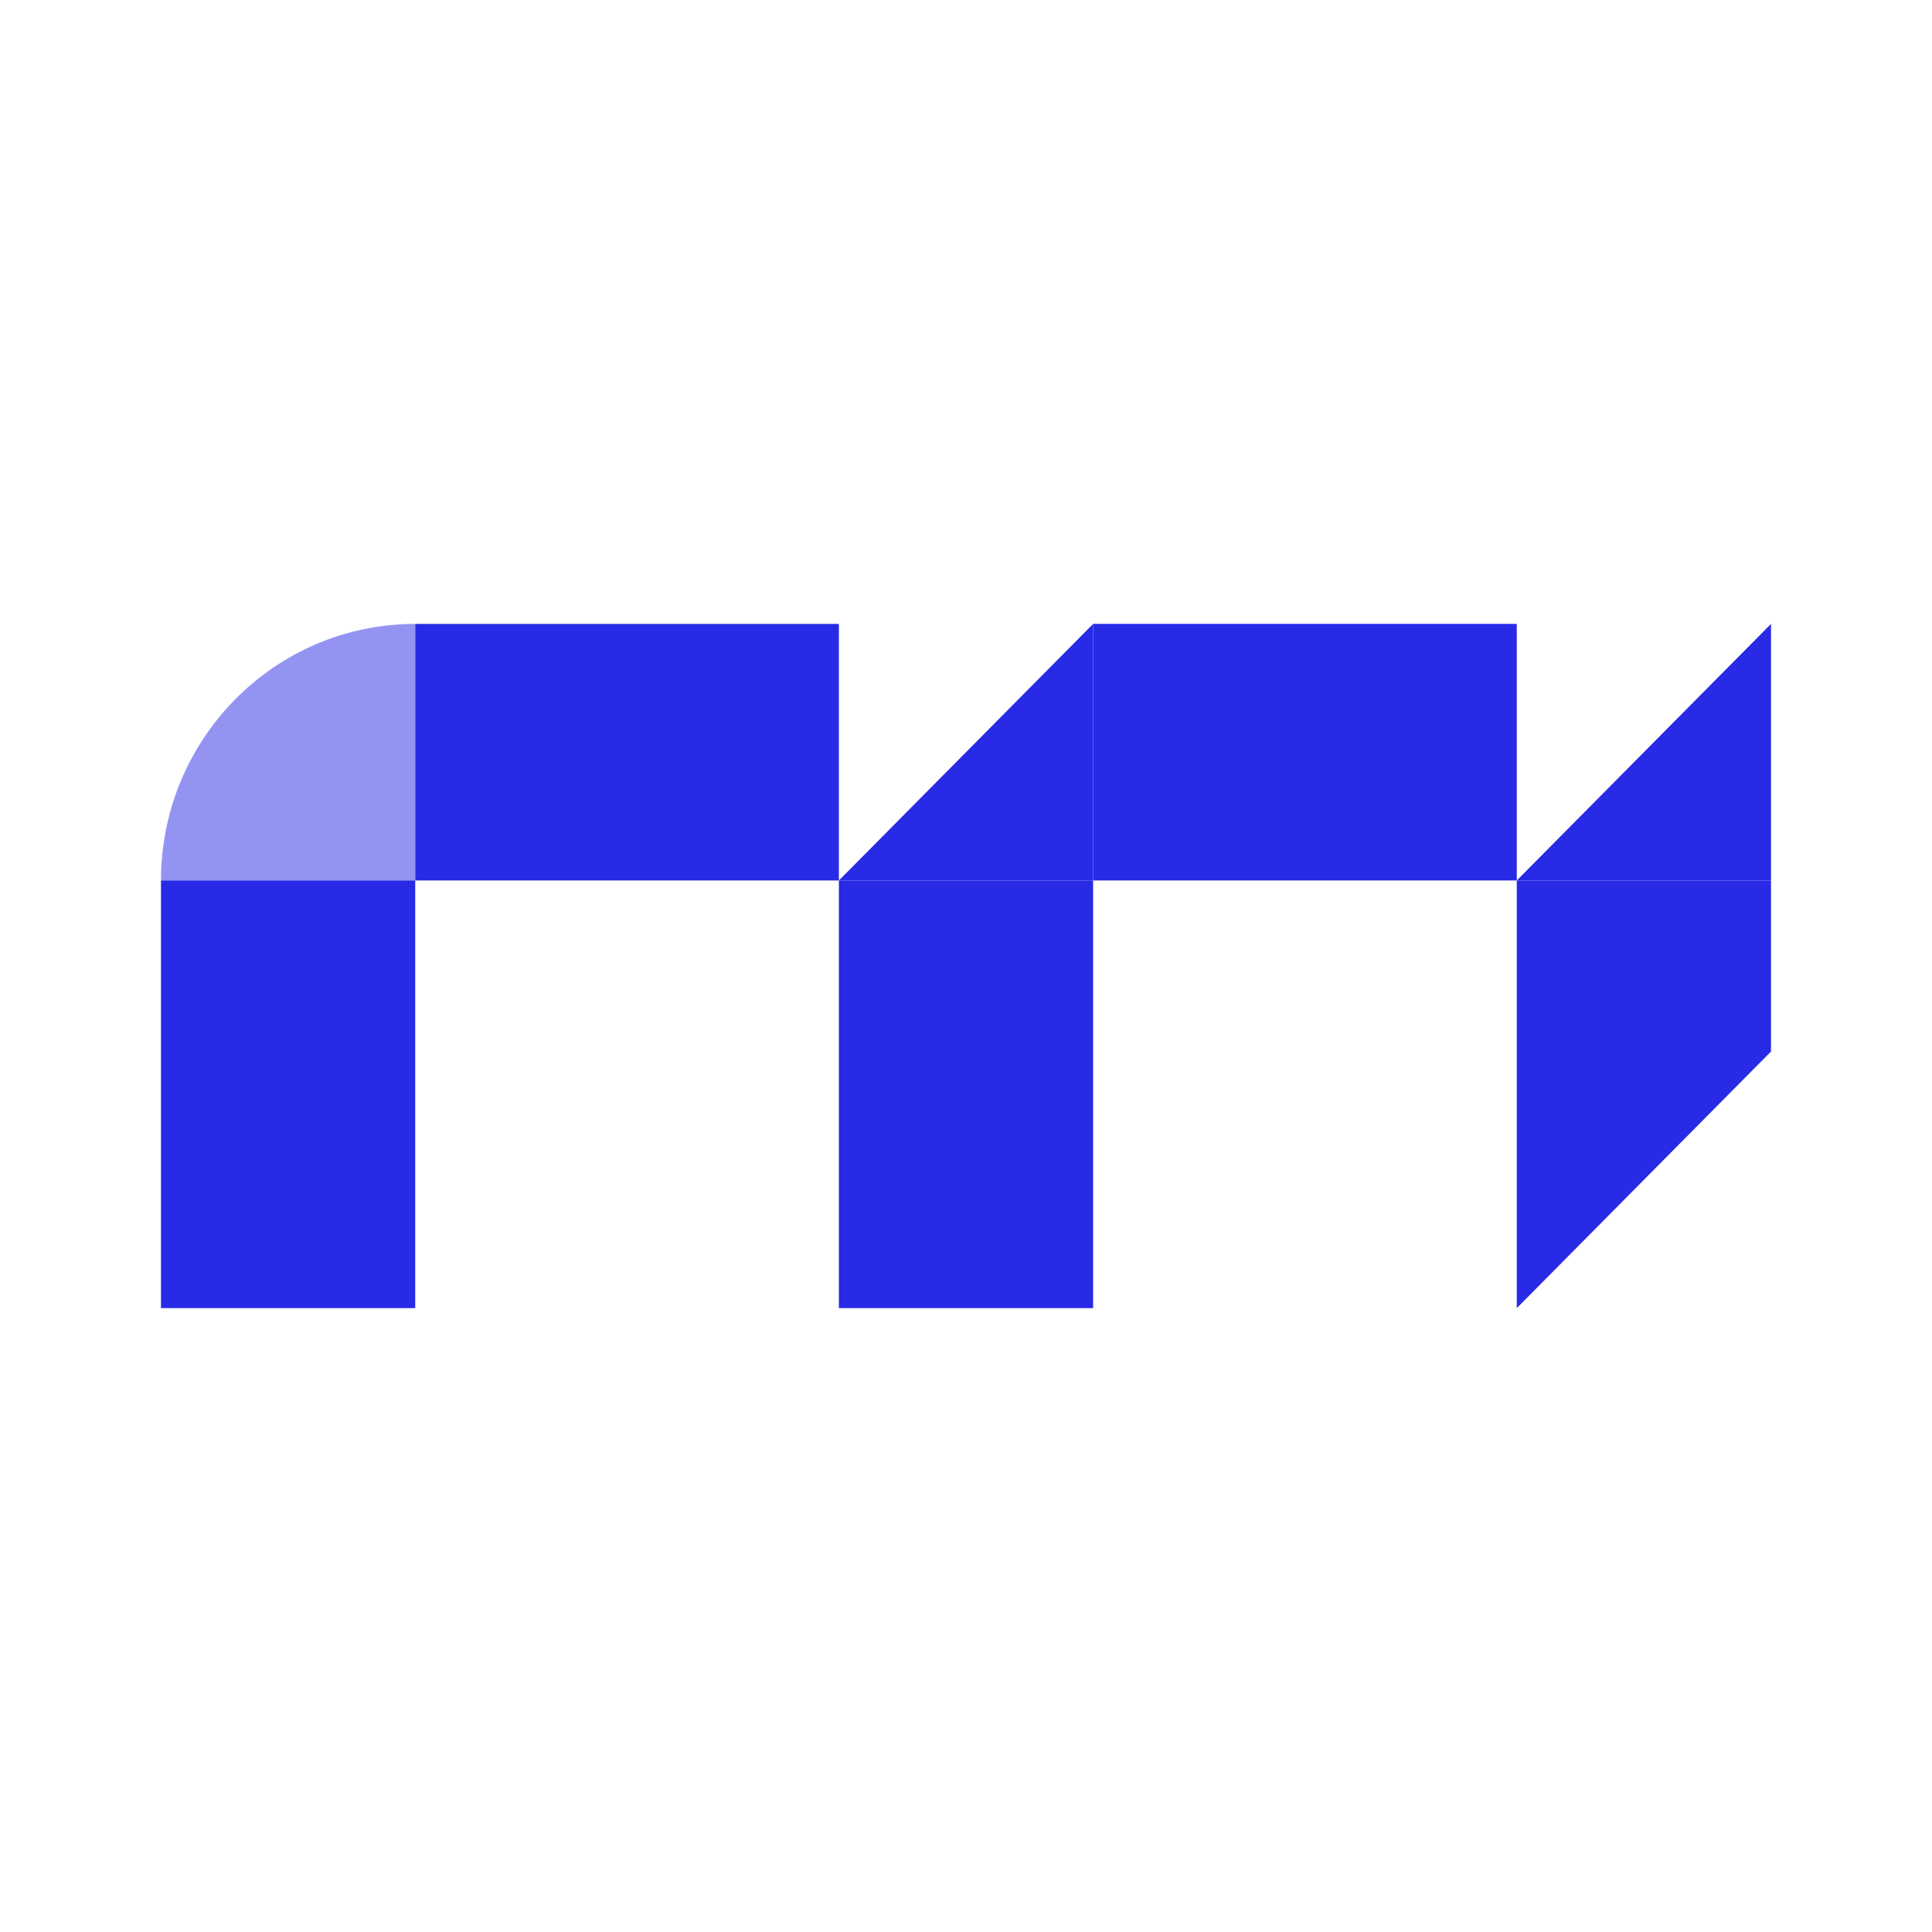 <svg width="48" height="48" viewBox="0 0 48 48" fill="none" xmlns="http://www.w3.org/2000/svg">
<path d="M20.842 21.875V15.501H10.316V21.875H20.842Z" fill="#282AE6"/>
<path d="M4 32.5H10.316L10.316 21.875H4L4 32.5Z" fill="#282AE6"/>
<path d="M37.684 21.875V15.5H27.158V21.875H37.684Z" fill="#282AE6"/>
<path d="M20.842 32.5H27.158V21.875H20.842V32.5Z" fill="#282AE6"/>
<path d="M44 26.125L37.684 32.5V21.875H44V26.125Z" fill="#282AE6"/>
<path d="M27.158 15.501V21.875H20.842L27.158 15.501Z" fill="#282AE6"/>
<path d="M44 15.501V21.875H37.684L44 15.501Z" fill="#282AE6"/>
<path opacity="0.5" d="M10.316 21.875V15.501C6.828 15.501 4 18.355 4 21.875L10.316 21.875Z" fill="#282AE6"/>
</svg>
